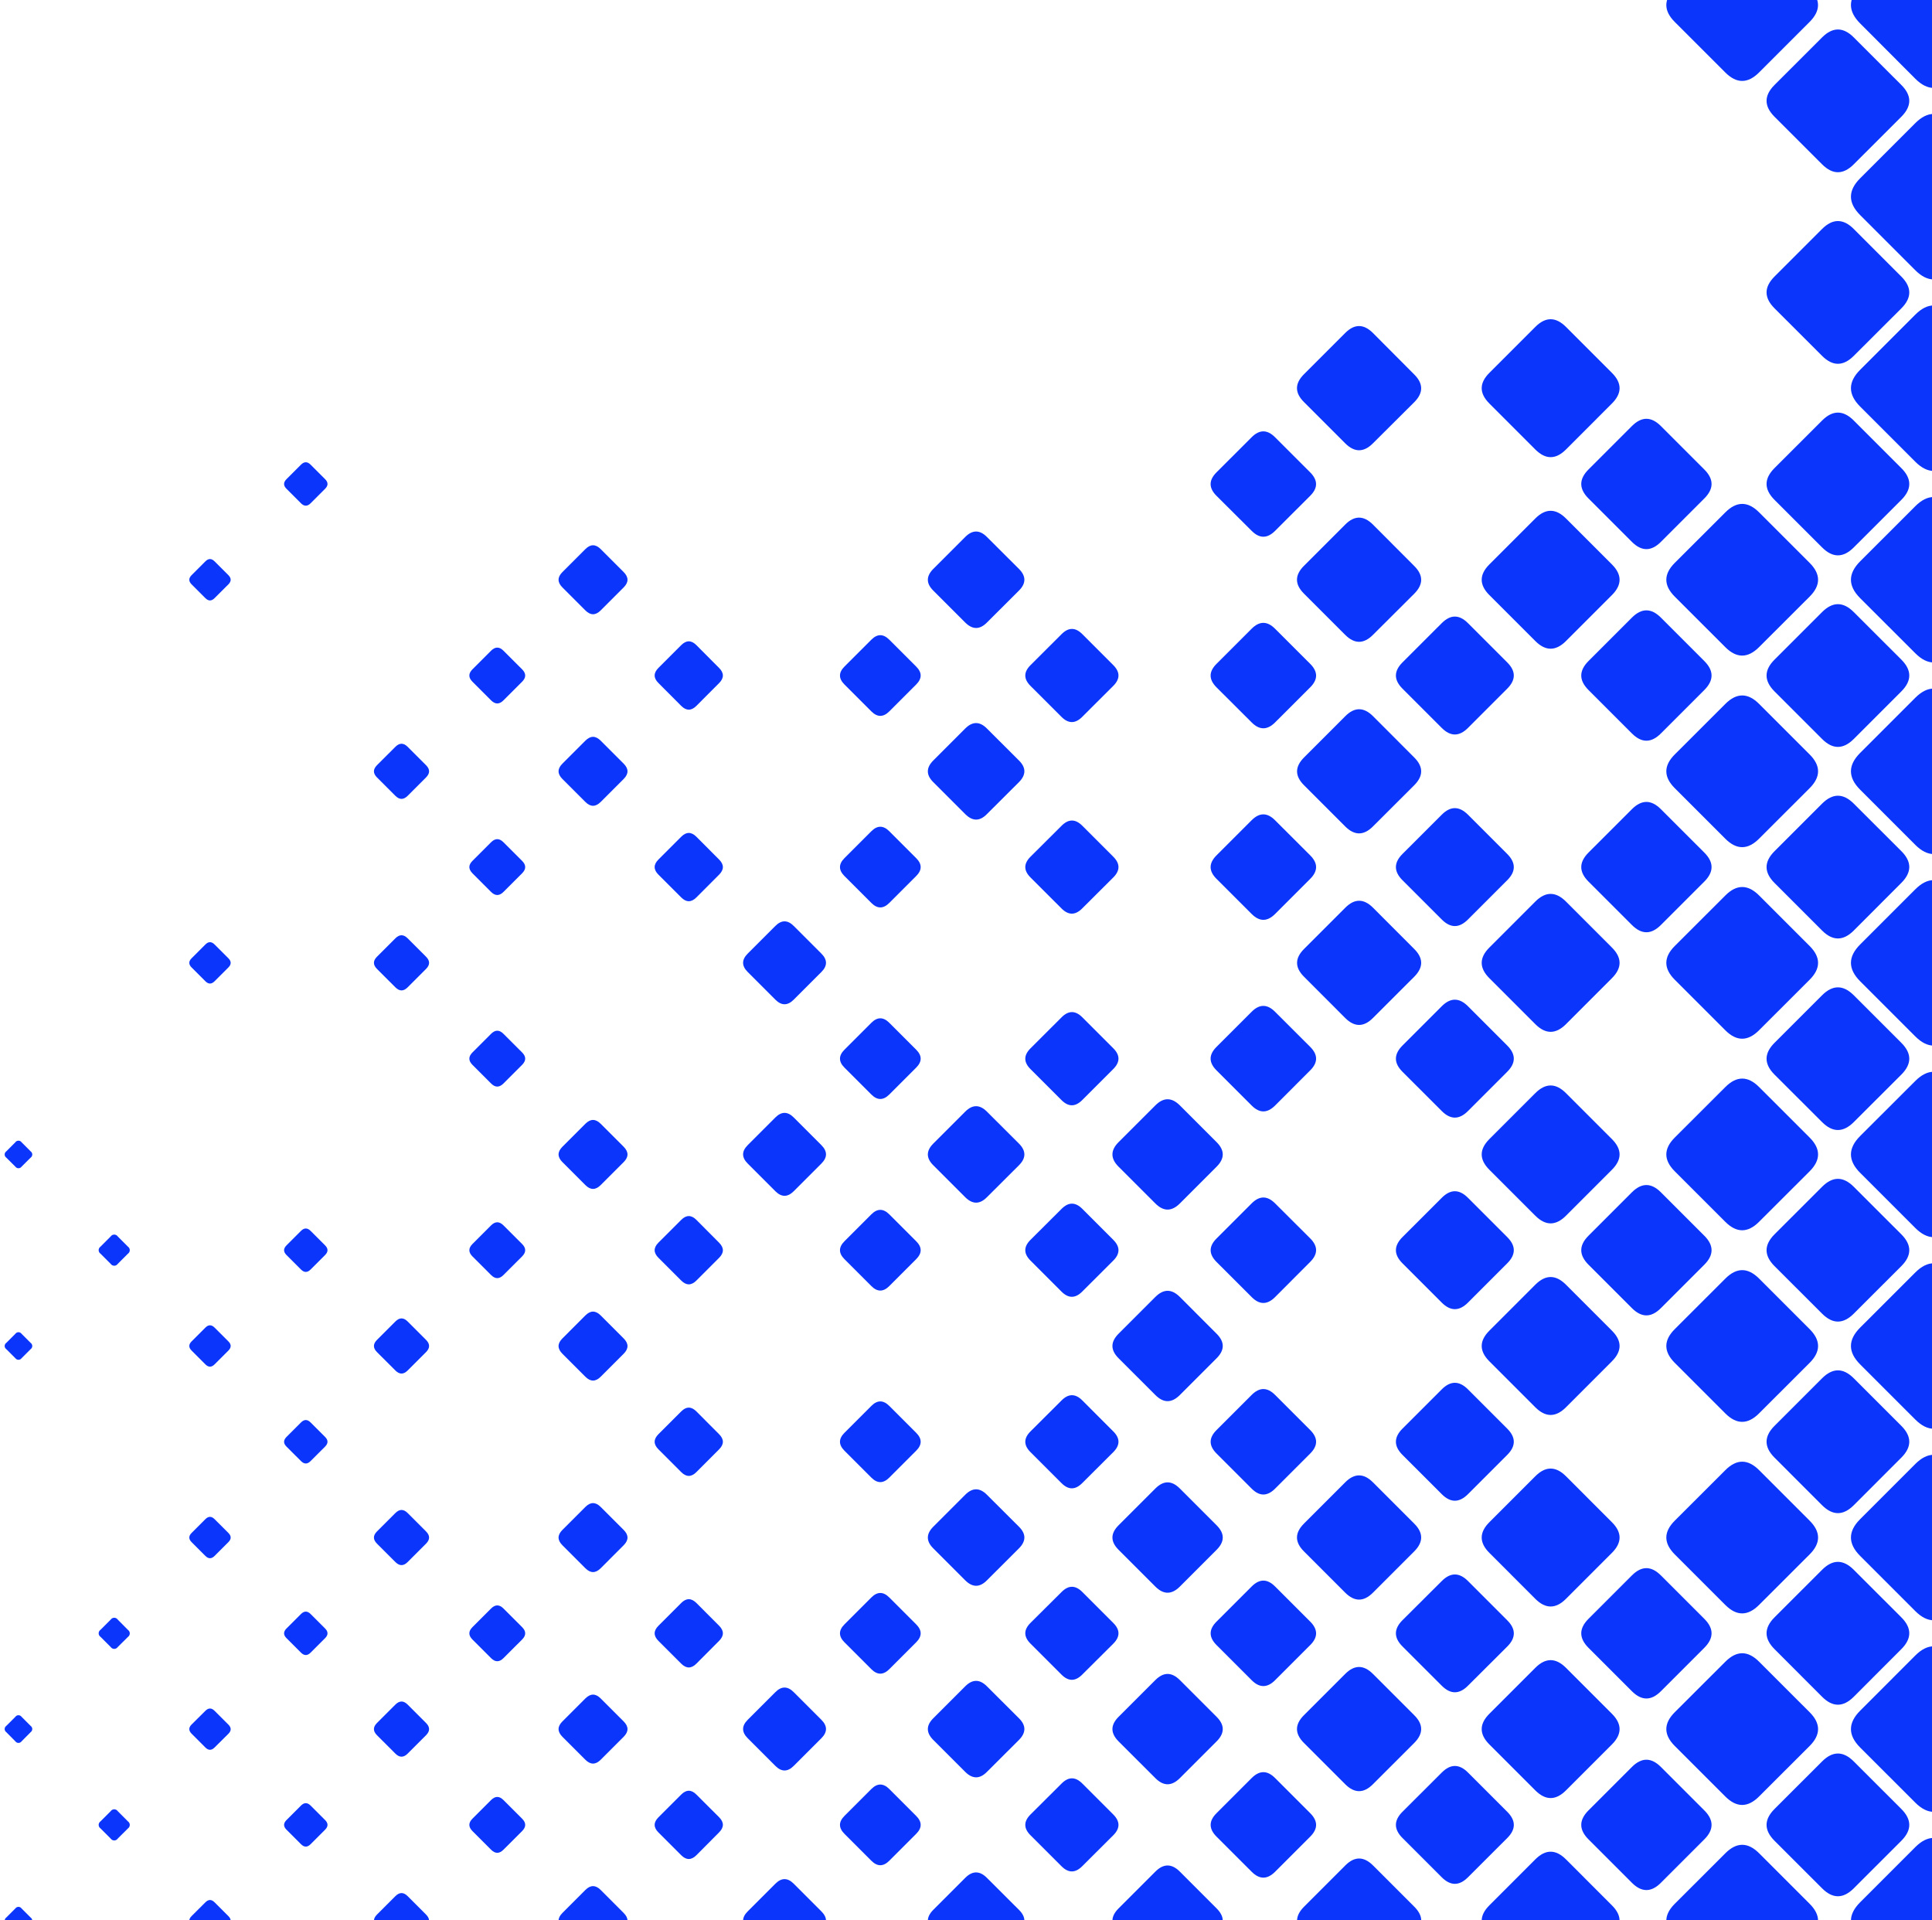 <svg xmlns="http://www.w3.org/2000/svg" viewBox="0 0 908.12 902.47"><title>header-illustration</title><path d="M55.31,864.09a2,2,0,0,1-3.24,0l-4.86-4.86a2,2,0,0,1,0-3.24l4.86-4.87a2,2,0,0,1,3.24,0L60.17,856a2,2,0,0,1,0,3.24Z" style="fill:#0c35fb"/><path d="M146,866.68q-2.26,2.27-4.53,0l-6.81-6.81q-2.26-2.26,0-4.53l6.81-6.81q2.27-2.26,4.53,0l6.81,6.81q2.27,2.26,0,4.53Z" style="fill:#0c35fb"/><path d="M236.65,869.27q-2.91,2.93-5.83,0l-8.75-8.75c-1.94-1.94-1.94-3.89,0-5.83l8.75-8.75q2.93-2.93,5.83,0l8.76,8.75c1.94,1.94,1.94,3.89,0,5.83Z" style="fill:#0c35fb"/><path d="M327.33,871.87q-3.57,3.55-7.13,0l-10.7-10.7q-3.57-3.57,0-7.13l10.7-10.69q3.56-3.57,7.13,0L338,854q3.57,3.57,0,7.13Z" style="fill:#0c35fb"/><path d="M418,874.46q-4.22,4.21-8.43,0l-12.64-12.64q-4.21-4.22,0-8.43l12.64-12.64q4.21-4.2,8.43,0l12.64,12.64q4.22,4.22,0,8.43Z" style="fill:#0c35fb"/><path d="M508.67,877.05q-4.86,4.86-9.72,0l-14.59-14.58q-4.86-4.86,0-9.73L499,838.16q4.86-4.86,9.72,0l14.58,14.58q4.86,4.88,0,9.73Z" style="fill:#0c35fb"/><path d="M599.34,879.64q-5.51,5.52-11,0l-16.53-16.52q-5.5-5.52,0-11l16.53-16.53q5.5-5.51,11,0l16.53,16.53q5.5,5.5,0,11Z" style="fill:#0c35fb"/><path d="M690,882.24q-6.15,6.15-12.31,0l-18.48-18.48q-6.15-6.15,0-12.31L677.7,833q6.15-6.16,12.31,0l18.47,18.47q6.16,6.15,0,12.31Z" style="fill:#0c35fb"/><path d="M780.68,884.83q-6.79,6.81-13.61,0l-20.42-20.42q-6.79-6.81,0-13.61l20.42-20.42q6.81-6.79,13.61,0L801.1,850.8q6.81,6.81,0,13.61Z" style="fill:#0c35fb"/><path d="M871.35,887.42q-7.46,7.46-14.9,0l-22.37-22.36q-7.44-7.45,0-14.91l22.37-22.36q7.45-7.45,14.9,0l22.37,22.36q7.44,7.46,0,14.91Z" style="fill:#0c35fb"/><path d="M55.31,774.06a2,2,0,0,1-3.24,0l-4.86-4.86a2,2,0,0,1,0-3.24l4.86-4.86a2,2,0,0,1,3.24,0L60.17,766a2,2,0,0,1,0,3.24Z" style="fill:#0c35fb"/><path d="M146,776.66q-2.26,2.26-4.53,0l-6.81-6.81q-2.26-2.26,0-4.54l6.81-6.8q2.27-2.26,4.53,0l6.81,6.8q2.27,2.28,0,4.54Z" style="fill:#0c35fb"/><path d="M236.65,779.25q-2.91,2.91-5.83,0l-8.75-8.75c-1.94-1.94-1.94-3.89,0-5.83l8.75-8.75q2.93-2.92,5.83,0l8.76,8.75c1.94,1.94,1.94,3.89,0,5.83Z" style="fill:#0c35fb"/><path d="M327.33,781.84q-3.57,3.57-7.13,0l-10.7-10.69q-3.57-3.57,0-7.13l10.7-10.7q3.56-3.55,7.13,0L338,764q3.57,3.56,0,7.13Z" style="fill:#0c35fb"/><path d="M418,784.44q-4.22,4.2-8.43,0L396.93,771.8q-4.21-4.21,0-8.43l12.64-12.64q4.21-4.22,8.43,0l12.64,12.64q4.22,4.21,0,8.43Z" style="fill:#0c35fb"/><path d="M508.67,787q-4.86,4.86-9.72,0l-14.59-14.59q-4.86-4.86,0-9.72L499,748.14q4.86-4.86,9.72,0l14.58,14.58q4.86,4.86,0,9.72Z" style="fill:#0c35fb"/><path d="M599.34,789.62q-5.51,5.5-11,0l-16.53-16.53q-5.5-5.51,0-11l16.53-16.52q5.5-5.52,11,0l16.53,16.52q5.5,5.52,0,11Z" style="fill:#0c35fb"/><path d="M690,792.21q-6.15,6.16-12.31,0l-18.48-18.47q-6.15-6.15,0-12.31L677.7,743q6.15-6.15,12.31,0l18.47,18.48q6.16,6.15,0,12.31Z" style="fill:#0c35fb"/><path d="M780.68,794.81q-6.79,6.8-13.61,0l-20.42-20.42q-6.79-6.81,0-13.61l20.42-20.42q6.81-6.81,13.61,0l20.42,20.42q6.81,6.79,0,13.61Z" style="fill:#0c35fb"/><path d="M871.35,797.4q-7.46,7.46-14.9,0L834.08,775q-7.44-7.45,0-14.91l22.37-22.36q7.45-7.46,14.9,0l22.37,22.36q7.44,7.46,0,14.91Z" style="fill:#0c35fb"/><path d="M146,686.63q-2.26,2.28-4.53,0l-6.81-6.8c-1.51-1.51-1.51-3,0-4.54l6.81-6.8q2.27-2.28,4.53,0l6.81,6.8c1.51,1.51,1.51,3,0,4.54Z" style="fill:#0c35fb"/><path d="M327.33,691.82q-3.57,3.57-7.13,0l-10.7-10.7q-3.57-3.55,0-7.13l10.7-10.69q3.56-3.57,7.13,0L338,674q3.57,3.57,0,7.13Z" style="fill:#0c35fb"/><path d="M418,694.41q-4.22,4.22-8.43,0l-12.64-12.64q-4.21-4.21,0-8.42l12.64-12.64q4.21-4.22,8.43,0l12.64,12.64q4.22,4.21,0,8.42Z" style="fill:#0c35fb"/><path d="M508.67,697q-4.86,4.88-9.72,0l-14.59-14.58q-4.86-4.86,0-9.72L499,658.11q4.86-4.86,9.72,0l14.58,14.59q4.86,4.86,0,9.72Z" style="fill:#0c35fb"/><path d="M599.34,699.6q-5.51,5.5-11,0l-16.53-16.53q-5.5-5.51,0-11l16.53-16.53q5.5-5.5,11,0l16.53,16.53q5.5,5.51,0,11Z" style="fill:#0c35fb"/><path d="M690,702.19q-6.15,6.16-12.31,0l-18.48-18.47q-6.15-6.16,0-12.32l18.48-18.47q6.15-6.16,12.31,0l18.47,18.47q6.16,6.17,0,12.32Z" style="fill:#0c35fb"/><path d="M871.35,707.38q-7.46,7.44-14.9,0L834.08,685q-7.44-7.46,0-14.9l22.37-22.37q7.45-7.46,14.9,0l22.37,22.37q7.44,7.46,0,14.9Z" style="fill:#0c35fb"/><path d="M55.31,594a2,2,0,0,1-3.24,0l-4.86-4.86a2,2,0,0,1,0-3.24l4.86-4.87a2,2,0,0,1,3.24,0l4.86,4.87a2,2,0,0,1,0,3.24Z" style="fill:#0c35fb"/><path d="M146,596.61q-2.26,2.26-4.53,0l-6.81-6.81q-2.26-2.26,0-4.53l6.81-6.81q2.27-2.26,4.53,0l6.81,6.81q2.27,2.26,0,4.53Z" style="fill:#0c35fb"/><path d="M236.65,599.2q-2.91,2.92-5.83,0l-8.75-8.75c-1.94-1.94-1.94-3.89,0-5.83l8.75-8.75q2.93-2.91,5.83,0l8.76,8.75c1.94,1.94,1.94,3.89,0,5.83Z" style="fill:#0c35fb"/><path d="M327.33,601.8q-3.57,3.56-7.13,0l-10.7-10.7q-3.57-3.55,0-7.13l10.7-10.69q3.56-3.57,7.13,0L338,584q3.57,3.57,0,7.13Z" style="fill:#0c35fb"/><path d="M418,604.39q-4.22,4.22-8.43,0l-12.64-12.64q-4.21-4.21,0-8.43l12.64-12.64q4.21-4.2,8.43,0l12.64,12.64q4.22,4.21,0,8.43Z" style="fill:#0c35fb"/><path d="M508.67,607q-4.86,4.86-9.72,0L484.36,592.4q-4.86-4.86,0-9.72L499,568.09q4.86-4.86,9.72,0l14.58,14.59q4.86,4.86,0,9.72Z" style="fill:#0c35fb"/><path d="M599.34,609.57q-5.51,5.52-11,0l-16.53-16.52q-5.5-5.52,0-11l16.53-16.53q5.5-5.5,11,0L615.87,582q5.5,5.51,0,11Z" style="fill:#0c35fb"/><path d="M690,612.17q-6.15,6.15-12.31,0l-18.48-18.48q-6.15-6.15,0-12.31l18.48-18.47q6.15-6.17,12.31,0l18.47,18.47q6.16,6.15,0,12.31Z" style="fill:#0c35fb"/><path d="M780.68,614.76q-6.79,6.81-13.61,0l-20.42-20.42q-6.79-6.81,0-13.61l20.42-20.42q6.81-6.79,13.61,0l20.42,20.42q6.81,6.81,0,13.61Z" style="fill:#0c35fb"/><path d="M871.35,617.35q-7.46,7.46-14.9,0L834.08,595q-7.44-7.46,0-14.91l22.37-22.36q7.45-7.46,14.9,0l22.37,22.36q7.44,7.45,0,14.91Z" style="fill:#0c35fb"/><path d="M236.65,509.18q-2.91,2.93-5.83,0l-8.75-8.75c-1.94-1.94-1.94-3.89,0-5.83l8.75-8.75q2.93-2.93,5.83,0l8.76,8.75c1.94,1.94,1.94,3.89,0,5.83Z" style="fill:#0c35fb"/><path d="M418,514.37q-4.22,4.2-8.43,0l-12.64-12.64q-4.21-4.22,0-8.43l12.64-12.64q4.21-4.21,8.43,0l12.64,12.64q4.22,4.21,0,8.43Z" style="fill:#0c35fb"/><path d="M508.67,517q-4.86,4.86-9.72,0l-14.59-14.58q-4.86-4.87,0-9.73L499,478.07q4.86-4.86,9.72,0l14.58,14.58q4.86,4.86,0,9.73Z" style="fill:#0c35fb"/><path d="M599.34,519.55q-5.51,5.51-11,0L571.79,503q-5.5-5.5,0-11l16.53-16.52q5.5-5.52,11,0L615.87,492q5.5,5.52,0,11Z" style="fill:#0c35fb"/><path d="M690,522.14q-6.15,6.17-12.31,0l-18.48-18.47q-6.15-6.15,0-12.31l18.48-18.48q6.15-6.15,12.31,0l18.47,18.48q6.16,6.15,0,12.31Z" style="fill:#0c35fb"/><path d="M871.35,527.33q-7.46,7.45-14.9,0L834.08,505q-7.44-7.46,0-14.91l22.37-22.36q7.45-7.45,14.9,0l22.37,22.36q7.44,7.45,0,14.91Z" style="fill:#0c35fb"/><path d="M236.65,419.16q-2.91,2.91-5.83,0l-8.75-8.75c-1.94-2-1.94-3.89,0-5.84l8.75-8.75q2.93-2.91,5.83,0l8.76,8.75c1.94,1.95,1.94,3.89,0,5.84Z" style="fill:#0c35fb"/><path d="M327.33,421.75q-3.57,3.57-7.13,0l-10.7-10.69q-3.57-3.57,0-7.13l10.7-10.7q3.56-3.57,7.13,0L338,403.93q3.57,3.56,0,7.13Z" style="fill:#0c35fb"/><path d="M418,424.34q-4.22,4.21-8.43,0L396.93,411.7q-4.21-4.21,0-8.42l12.64-12.64q4.21-4.22,8.43,0l12.64,12.64q4.22,4.22,0,8.42Z" style="fill:#0c35fb"/><path d="M508.67,426.93q-4.86,4.88-9.72,0l-14.59-14.58q-4.86-4.86,0-9.72L499,388.05q4.86-4.87,9.72,0l14.58,14.58q4.86,4.86,0,9.72Z" style="fill:#0c35fb"/><path d="M599.34,429.53q-5.51,5.5-11,0L571.79,413q-5.5-5.5,0-11l16.53-16.53q5.5-5.51,11,0L615.87,402q5.5,5.5,0,11Z" style="fill:#0c35fb"/><path d="M690,432.12q-6.15,6.17-12.31,0l-18.48-18.47q-6.15-6.16,0-12.32l18.48-18.47q6.15-6.15,12.31,0l18.47,18.47q6.16,6.17,0,12.32Z" style="fill:#0c35fb"/><path d="M780.68,434.71q-6.79,6.81-13.61,0L746.65,414.3q-6.79-6.81,0-13.62l20.42-20.41q6.81-6.81,13.61,0l20.42,20.41q6.81,6.81,0,13.62Z" style="fill:#0c35fb"/><path d="M871.35,437.31q-7.46,7.44-14.9,0l-22.37-22.37q-7.44-7.45,0-14.9l22.37-22.37q7.45-7.44,14.9,0L893.72,400q7.44,7.45,0,14.9Z" style="fill:#0c35fb"/><path d="M236.65,329.13q-2.91,2.92-5.83,0l-8.75-8.75c-1.94-1.94-1.94-3.89,0-5.83l8.75-8.75q2.93-2.91,5.83,0l8.76,8.75c1.94,1.94,1.94,3.89,0,5.83Z" style="fill:#0c35fb"/><path d="M327.33,331.73q-3.57,3.56-7.13,0L309.5,321q-3.57-3.55,0-7.13l10.7-10.69q3.56-3.57,7.13,0L338,313.9q3.57,3.57,0,7.13Z" style="fill:#0c35fb"/><path d="M418,334.32q-4.22,4.21-8.43,0l-12.64-12.64q-4.21-4.21,0-8.43l12.64-12.63q4.21-4.22,8.43,0l12.64,12.63q4.22,4.22,0,8.43Z" style="fill:#0c35fb"/><path d="M508.67,336.91q-4.86,4.86-9.72,0l-14.59-14.58q-4.86-4.86,0-9.72L499,298q4.86-4.86,9.72,0l14.58,14.59q4.86,4.86,0,9.72Z" style="fill:#0c35fb"/><path d="M599.34,339.51q-5.51,5.5-11,0L571.79,323q-5.5-5.52,0-11l16.53-16.53q5.5-5.51,11,0L615.87,312q5.5,5.51,0,11Z" style="fill:#0c35fb"/><path d="M690,342.1q-6.15,6.15-12.31,0l-18.48-18.48q-6.15-6.15,0-12.31l18.48-18.47q6.15-6.16,12.31,0l18.47,18.47q6.16,6.15,0,12.31Z" style="fill:#0c35fb"/><path d="M780.68,344.69q-6.79,6.81-13.61,0l-20.42-20.42q-6.79-6.79,0-13.61l20.42-20.42q6.81-6.8,13.61,0l20.42,20.42q6.81,6.81,0,13.61Z" style="fill:#0c35fb"/><path d="M871.35,347.28q-7.46,7.46-14.9,0l-22.37-22.36q-7.44-7.46,0-14.91l22.37-22.36q7.45-7.45,14.9,0L893.72,310q7.44,7.46,0,14.91Z" style="fill:#0c35fb"/><path d="M146,236.52q-2.26,2.26-4.53,0l-6.81-6.81q-2.26-2.27,0-4.53l6.81-6.81q2.27-2.26,4.53,0l6.81,6.81q2.27,2.26,0,4.53Z" style="fill:#0c35fb"/><path d="M599.34,249.48q-5.51,5.51-11,0L571.79,233q-5.5-5.5,0-11l16.53-16.52q5.5-5.52,11,0l16.53,16.52q5.5,5.52,0,11Z" style="fill:#0c35fb"/><path d="M780.68,254.67q-6.79,6.79-13.61,0l-20.42-20.42q-6.79-6.81,0-13.61l20.42-20.42q6.81-6.81,13.61,0l20.42,20.42q6.81,6.81,0,13.61Z" style="fill:#0c35fb"/><path d="M871.35,257.26q-7.46,7.46-14.9,0L834.08,234.9q-7.44-7.46,0-14.91l22.37-22.36q7.45-7.45,14.9,0L893.72,220q7.44,7.45,0,14.91Z" style="fill:#0c35fb"/><path d="M871.35,167.24q-7.46,7.45-14.9,0l-22.37-22.36q-7.44-7.45,0-14.91l22.37-22.36q7.45-7.45,14.9,0L893.72,130q7.44,7.46,0,14.91Z" style="fill:#0c35fb"/><path d="M871.35,77.21q-7.46,7.46-14.9,0L834.08,54.85q-7.44-7.45,0-14.91l22.37-22.36q7.45-7.45,14.9,0l22.37,22.36q7.44,7.45,0,14.91Z" style="fill:#0c35fb"/><path d="M10.12,908.38a1.8,1.8,0,0,1-2.88,0l-4.32-4.32a1.8,1.8,0,0,1,0-2.88l4.32-4.32a1.8,1.8,0,0,1,2.88,0l4.32,4.32a1.8,1.8,0,0,1,0,2.88Z" style="fill:#0c35fb"/><path d="M100.86,911.26q-2.16,2.16-4.32,0l-6.48-6.48q-2.16-2.16,0-4.32L96.54,894q2.16-2.18,4.32,0l6.49,6.48q2.16,2.16,0,4.32Z" style="fill:#0c35fb"/><path d="M191.61,914.14q-2.88,2.88-5.76,0l-8.65-8.64q-2.88-2.88,0-5.76l8.65-8.65q2.88-2.88,5.76,0l8.64,8.65q2.88,2.88,0,5.76Z" style="fill:#0c35fb"/><path d="M282.35,917q-3.6,3.6-7.2,0l-10.8-10.8q-3.6-3.6,0-7.2l10.8-10.81q3.6-3.6,7.2,0L293.15,899q3.6,3.6,0,7.2Z" style="fill:#0c35fb"/><path d="M373.09,919.9q-4.32,4.32-8.64,0l-13-13q-4.32-4.32,0-8.64l13-13q4.32-4.32,8.64,0l13,13q4.32,4.32,0,8.64Z" style="fill:#0c35fb"/><path d="M463.84,922.78q-5,5-10.09,0l-15.12-15.12q-5-5,0-10.08l15.12-15.13q5.06-5,10.09,0L479,897.58q5,5,0,10.08Z" style="fill:#0c35fb"/><path d="M554.58,925.66q-5.76,5.76-11.52,0l-17.29-17.28q-5.76-5.76,0-11.52l17.29-17.29q5.76-5.76,11.52,0l17.28,17.29q5.77,5.76,0,11.52Z" style="fill:#0c35fb"/><path d="M645.32,928.54q-6.48,6.5-13,0L612.92,909.1q-6.49-6.48,0-13l19.44-19.45q6.48-6.48,13,0l19.45,19.45q6.48,6.48,0,13Z" style="fill:#0c35fb"/><path d="M736.07,931.43q-7.2,7.2-14.41,0l-21.6-21.61q-7.2-7.2,0-14.4l21.6-21.61q7.2-7.2,14.41,0l21.6,21.61q7.2,7.2,0,14.4Z" style="fill:#0c35fb"/><path d="M826.81,934.31q-7.92,7.92-15.84,0L787.2,910.54q-7.92-7.92,0-15.84L811,870.93q7.92-7.92,15.84,0l23.77,23.77q7.92,7.92,0,15.84Z" style="fill:#0c35fb"/><path d="M917.55,937.19q-8.64,8.64-17.28,0l-25.93-25.93q-8.64-8.64,0-17.28l25.93-25.93q8.64-8.64,17.28,0L943.48,894q8.64,8.64,0,17.28Z" style="fill:#0c35fb"/><path d="M10.12,818.36a1.8,1.8,0,0,1-2.88,0L2.92,814a1.8,1.8,0,0,1,0-2.88l4.32-4.32a1.8,1.8,0,0,1,2.88,0l4.32,4.32a1.8,1.8,0,0,1,0,2.88Z" style="fill:#0c35fb"/><path d="M100.86,821.24q-2.16,2.16-4.32,0l-6.48-6.49q-2.16-2.16,0-4.32L96.54,804q2.16-2.16,4.32,0l6.49,6.48q2.16,2.16,0,4.32Z" style="fill:#0c35fb"/><path d="M191.61,824.12q-2.88,2.88-5.76,0l-8.65-8.64q-2.88-2.9,0-5.77l8.65-8.64q2.88-2.88,5.76,0l8.64,8.64q2.88,2.88,0,5.77Z" style="fill:#0c35fb"/><path d="M282.35,827q-3.6,3.6-7.2,0l-10.8-10.8q-3.6-3.62,0-7.21l10.8-10.8q3.6-3.6,7.2,0l10.8,10.8q3.6,3.6,0,7.21Z" style="fill:#0c35fb"/><path d="M373.09,829.88q-4.32,4.32-8.64,0l-13-13q-4.32-4.33,0-8.65l13-13q4.32-4.32,8.64,0l13,13q4.32,4.32,0,8.65Z" style="fill:#0c35fb"/><path d="M463.84,832.76q-5,5-10.09,0l-15.12-15.12q-5-5.05,0-10.09l15.12-15.12q5.06-5,10.09,0L479,807.55q5,5,0,10.09Z" style="fill:#0c35fb"/><path d="M554.58,835.64q-5.76,5.76-11.52,0l-17.29-17.28q-5.76-5.77,0-11.53l17.29-17.28q5.76-5.76,11.52,0l17.28,17.28q5.77,5.76,0,11.53Z" style="fill:#0c35fb"/><path d="M645.32,838.52q-6.48,6.48-13,0l-19.44-19.44q-6.49-6.5,0-13l19.44-19.44q6.48-6.48,13,0l19.45,19.44q6.48,6.48,0,13Z" style="fill:#0c35fb"/><path d="M736.07,841.4q-7.2,7.2-14.41,0l-21.6-21.6q-7.2-7.21,0-14.41l21.6-21.6q7.2-7.2,14.41,0l21.6,21.6q7.2,7.2,0,14.41Z" style="fill:#0c35fb"/><path d="M826.81,844.28q-7.92,7.92-15.84,0L787.2,820.52q-7.92-7.93,0-15.85L811,780.91q7.92-7.93,15.84,0l23.77,23.76q7.92,7.92,0,15.85Z" style="fill:#0c35fb"/><path d="M917.55,847.16q-8.64,8.64-17.28,0l-25.93-25.92q-8.64-8.64,0-17.29L900.27,778q8.64-8.65,17.28,0L943.48,804q8.64,8.64,0,17.29Z" style="fill:#0c35fb"/><path d="M100.86,731.21q-2.16,2.16-4.32,0l-6.48-6.48q-2.16-2.16,0-4.32l6.48-6.48q2.16-2.16,4.32,0l6.49,6.48q2.16,2.16,0,4.32Z" style="fill:#0c35fb"/><path d="M191.61,734.09q-2.88,2.88-5.76,0l-8.65-8.64q-2.88-2.88,0-5.76l8.65-8.64q2.88-2.88,5.76,0l8.64,8.64q2.88,2.88,0,5.76Z" style="fill:#0c35fb"/><path d="M282.35,737q-3.6,3.6-7.2,0l-10.8-10.81q-3.6-3.6,0-7.2l10.8-10.8q3.6-3.6,7.2,0l10.8,10.8q3.6,3.6,0,7.2Z" style="fill:#0c35fb"/><path d="M463.84,742.74q-5,5-10.09,0l-15.12-15.13q-5-5,0-10.08l15.12-15.12q5.06-5,10.09,0L479,717.53q5,5,0,10.08Z" style="fill:#0c35fb"/><path d="M554.58,745.62q-5.76,5.76-11.52,0l-17.29-17.29q-5.76-5.76,0-11.52l17.29-17.28q5.76-5.78,11.52,0l17.28,17.28q5.77,5.76,0,11.52Z" style="fill:#0c35fb"/><path d="M645.32,748.5q-6.48,6.48-13,0l-19.44-19.45q-6.49-6.48,0-13l19.44-19.45q6.48-6.48,13,0l19.45,19.45q6.48,6.48,0,13Z" style="fill:#0c35fb"/><path d="M736.07,751.38q-7.2,7.2-14.41,0l-21.6-21.61q-7.2-7.2,0-14.4l21.6-21.61q7.2-7.2,14.41,0l21.6,21.61q7.2,7.2,0,14.4Z" style="fill:#0c35fb"/><path d="M826.81,754.26q-7.92,7.92-15.84,0L787.2,730.49q-7.92-7.92,0-15.84L811,690.88q7.92-7.92,15.84,0l23.77,23.77q7.92,7.92,0,15.84Z" style="fill:#0c35fb"/><path d="M917.55,757.14q-8.64,8.64-17.28,0l-25.93-25.93q-8.64-8.64,0-17.28L900.27,688q8.64-8.64,17.28,0l25.93,25.93q8.64,8.64,0,17.28Z" style="fill:#0c35fb"/><path d="M10.12,638.31a1.8,1.8,0,0,1-2.88,0L2.92,634a1.8,1.8,0,0,1,0-2.88l4.32-4.32a1.8,1.8,0,0,1,2.88,0l4.32,4.32a1.8,1.8,0,0,1,0,2.88Z" style="fill:#0c35fb"/><path d="M100.86,641.19q-2.16,2.16-4.32,0l-6.48-6.48q-2.16-2.16,0-4.32l6.48-6.48q2.16-2.16,4.32,0l6.49,6.48q2.16,2.16,0,4.32Z" style="fill:#0c35fb"/><path d="M191.61,644.07q-2.88,2.88-5.76,0l-8.65-8.64q-2.88-2.88,0-5.76l8.65-8.64q2.88-2.89,5.76,0l8.64,8.64q2.88,2.88,0,5.76Z" style="fill:#0c35fb"/><path d="M282.35,647q-3.6,3.6-7.2,0l-10.8-10.8q-3.6-3.6,0-7.2l10.8-10.81q3.6-3.6,7.2,0L293.15,629q3.6,3.6,0,7.2Z" style="fill:#0c35fb"/><path d="M554.58,655.59q-5.76,5.77-11.52,0l-17.29-17.28q-5.76-5.76,0-11.52l17.29-17.29q5.76-5.76,11.52,0l17.28,17.29q5.77,5.76,0,11.52Z" style="fill:#0c35fb"/><path d="M736.07,661.36q-7.2,7.2-14.41,0l-21.6-21.61q-7.2-7.2,0-14.4l21.6-21.61q7.2-7.2,14.41,0l21.6,21.61q7.2,7.2,0,14.4Z" style="fill:#0c35fb"/><path d="M826.81,664.24q-7.92,7.92-15.84,0L787.2,640.47q-7.92-7.92,0-15.84L811,600.86q7.92-7.92,15.84,0l23.77,23.77q7.92,7.92,0,15.84Z" style="fill:#0c35fb"/><path d="M917.55,667.12q-8.64,8.64-17.28,0l-25.93-25.93q-8.64-8.64,0-17.28L900.27,598q8.64-8.64,17.28,0l25.93,25.93q8.64,8.64,0,17.28Z" style="fill:#0c35fb"/><path d="M10.12,548.29a1.8,1.8,0,0,1-2.88,0L2.92,544a1.8,1.8,0,0,1,0-2.88l4.32-4.33a1.8,1.8,0,0,1,2.88,0l4.32,4.33a1.8,1.8,0,0,1,0,2.88Z" style="fill:#0c35fb"/><path d="M282.35,556.93q-3.6,3.6-7.2,0l-10.8-10.8q-3.6-3.6,0-7.21l10.8-10.8q3.6-3.6,7.2,0l10.8,10.8q3.6,3.62,0,7.21Z" style="fill:#0c35fb"/><path d="M373.09,559.81q-4.32,4.32-8.64,0l-13-13q-4.32-4.32,0-8.65l13-13q4.32-4.32,8.64,0l13,13q4.32,4.34,0,8.65Z" style="fill:#0c35fb"/><path d="M463.84,562.69q-5,5-10.09,0l-15.12-15.12q-5-5,0-10.09l15.12-15.12q5.06-5,10.09,0L479,537.48q5,5.06,0,10.09Z" style="fill:#0c35fb"/><path d="M554.58,565.57q-5.76,5.76-11.52,0l-17.29-17.28q-5.76-5.76,0-11.53l17.29-17.28q5.76-5.76,11.52,0l17.28,17.28q5.77,5.76,0,11.53Z" style="fill:#0c35fb"/><path d="M736.07,571.33q-7.2,7.2-14.41,0l-21.6-21.6q-7.2-7.2,0-14.41l21.6-21.6q7.2-7.2,14.41,0l21.6,21.6q7.2,7.2,0,14.41Z" style="fill:#0c35fb"/><path d="M826.81,574.21q-7.92,7.92-15.84,0L787.2,550.45q-7.92-7.92,0-15.85L811,510.84q7.92-7.92,15.84,0l23.77,23.76q7.92,7.92,0,15.85Z" style="fill:#0c35fb"/><path d="M917.55,577.09q-8.64,8.65-17.28,0l-25.93-25.92q-8.64-8.64,0-17.29L900.27,508q8.64-8.65,17.28,0l25.93,25.92q8.64,8.64,0,17.29Z" style="fill:#0c35fb"/><path d="M100.86,461.14q-2.16,2.16-4.32,0l-6.48-6.48q-2.16-2.16,0-4.32l6.48-6.48q2.16-2.16,4.32,0l6.49,6.48q2.16,2.16,0,4.32Z" style="fill:#0c35fb"/><path d="M191.61,464q-2.88,2.89-5.76,0l-8.65-8.64q-2.88-2.88,0-5.76l8.65-8.64q2.88-2.88,5.76,0l8.64,8.64q2.88,2.88,0,5.76Z" style="fill:#0c35fb"/><path d="M373.09,469.79q-4.32,4.32-8.64,0l-13-13q-4.32-4.32,0-8.64l13-13q4.32-4.32,8.64,0l13,13q4.32,4.32,0,8.64Z" style="fill:#0c35fb"/><path d="M645.32,478.43q-6.48,6.48-13,0L612.92,459q-6.49-6.48,0-13l19.44-19.44q6.48-6.49,13,0L664.77,446q6.48,6.48,0,13Z" style="fill:#0c35fb"/><path d="M736.07,481.31q-7.2,7.2-14.41,0l-21.6-21.61q-7.2-7.2,0-14.4l21.6-21.61q7.2-7.2,14.41,0l21.6,21.61q7.2,7.2,0,14.4Z" style="fill:#0c35fb"/><path d="M826.81,484.19q-7.92,7.92-15.84,0L787.2,460.42q-7.92-7.92,0-15.84L811,420.81q7.92-7.92,15.84,0l23.77,23.77q7.92,7.92,0,15.84Z" style="fill:#0c35fb"/><path d="M917.55,487.07q-8.64,8.64-17.28,0l-25.93-25.93q-8.64-8.64,0-17.28l25.93-25.93q8.64-8.64,17.28,0l25.93,25.93q8.64,8.64,0,17.28Z" style="fill:#0c35fb"/><path d="M191.61,374q-2.88,2.88-5.76,0l-8.65-8.64q-2.88-2.88,0-5.76l8.65-8.64q2.88-2.88,5.76,0l8.64,8.64q2.88,2.88,0,5.76Z" style="fill:#0c35fb"/><path d="M282.35,376.88q-3.6,3.6-7.2,0l-10.8-10.8q-3.6-3.6,0-7.2l10.8-10.8q3.6-3.61,7.2,0l10.8,10.8q3.6,3.6,0,7.2Z" style="fill:#0c35fb"/><path d="M463.84,382.64q-5,5.06-10.09,0l-15.12-15.12q-5-5,0-10.08l15.12-15.13q5.06-5,10.09,0L479,357.44q5,5,0,10.08Z" style="fill:#0c35fb"/><path d="M645.32,388.41q-6.48,6.48-13,0L612.92,369q-6.49-6.48,0-13l19.44-19.45q6.48-6.48,13,0L664.77,356q6.48,6.48,0,13Z" style="fill:#0c35fb"/><path d="M826.81,394.17q-7.92,7.92-15.84,0L787.2,370.4q-7.92-7.92,0-15.84L811,330.79q7.92-7.92,15.84,0l23.77,23.77q7.92,7.92,0,15.84Z" style="fill:#0c35fb"/><path d="M917.55,397.05q-8.64,8.64-17.28,0l-25.93-25.93q-8.64-8.64,0-17.28l25.93-25.93q8.64-8.64,17.28,0l25.93,25.93q8.64,8.64,0,17.28Z" style="fill:#0c35fb"/><path d="M100.86,281.1q-2.16,2.16-4.32,0l-6.48-6.48q-2.16-2.16,0-4.33l6.48-6.48q2.16-2.16,4.32,0l6.49,6.48q2.16,2.18,0,4.33Z" style="fill:#0c35fb"/><path d="M282.35,286.86q-3.6,3.6-7.2,0l-10.8-10.8q-3.6-3.6,0-7.21l10.8-10.8q3.6-3.6,7.2,0l10.8,10.8q3.6,3.61,0,7.21Z" style="fill:#0c35fb"/><path d="M463.84,292.62q-5,5-10.09,0L438.63,277.5q-5-5,0-10.09l15.12-15.12q5.06-5,10.09,0L479,267.41q5,5.05,0,10.09Z" style="fill:#0c35fb"/><path d="M645.32,298.38q-6.48,6.48-13,0l-19.44-19.44q-6.49-6.48,0-13l19.44-19.44q6.48-6.48,13,0L664.77,266q6.48,6.48,0,13Z" style="fill:#0c35fb"/><path d="M736.07,301.26q-7.2,7.2-14.41,0l-21.6-21.6q-7.2-7.2,0-14.41l21.6-21.6q7.2-7.2,14.41,0l21.6,21.6q7.2,7.2,0,14.41Z" style="fill:#0c35fb"/><path d="M826.81,304.14q-7.92,7.92-15.84,0L787.2,280.38q-7.92-7.92,0-15.85L811,240.77q7.92-7.92,15.84,0l23.77,23.76q7.92,7.92,0,15.85Z" style="fill:#0c35fb"/><path d="M917.55,307q-8.64,8.66-17.28,0L874.34,281.1q-8.64-8.64,0-17.29l25.93-25.92q8.64-8.64,17.28,0l25.93,25.92q8.64,8.64,0,17.29Z" style="fill:#0c35fb"/><path d="M645.32,208.36q-6.48,6.48-13,0l-19.44-19.45q-6.49-6.48,0-13l19.44-19.44q6.48-6.48,13,0L664.77,176q6.48,6.48,0,13Z" style="fill:#0c35fb"/><path d="M736.07,211.24q-7.2,7.2-14.41,0l-21.6-21.61q-7.2-7.2,0-14.4l21.6-21.6q7.2-7.22,14.41,0l21.6,21.6q7.2,7.2,0,14.4Z" style="fill:#0c35fb"/><path d="M917.55,217q-8.64,8.64-17.28,0l-25.93-25.93q-8.64-8.64,0-17.28l25.93-25.93q8.64-8.64,17.28,0l25.93,25.93q8.64,8.64,0,17.28Z" style="fill:#0c35fb"/><path d="M917.55,127q-8.64,8.64-17.28,0l-25.93-25.93q-8.64-8.64,0-17.28l25.93-25.93q8.64-8.64,17.28,0l25.93,25.93q8.64,8.64,0,17.28Z" style="fill:#0c35fb"/><path d="M826.81,34.07q-7.92,7.93-15.84,0L787.2,10.31q-7.92-7.92,0-15.85L811-29.3q7.92-7.92,15.84,0L850.58-5.54q7.92,7.94,0,15.85Z" style="fill:#0c35fb"/><path d="M917.55,37q-8.64,8.64-17.28,0L874.34,11q-8.64-8.64,0-17.29l25.93-25.92q8.64-8.64,17.28,0L943.48-6.26q8.64,8.65,0,17.29Z" style="fill:#0c35fb"/></svg>
